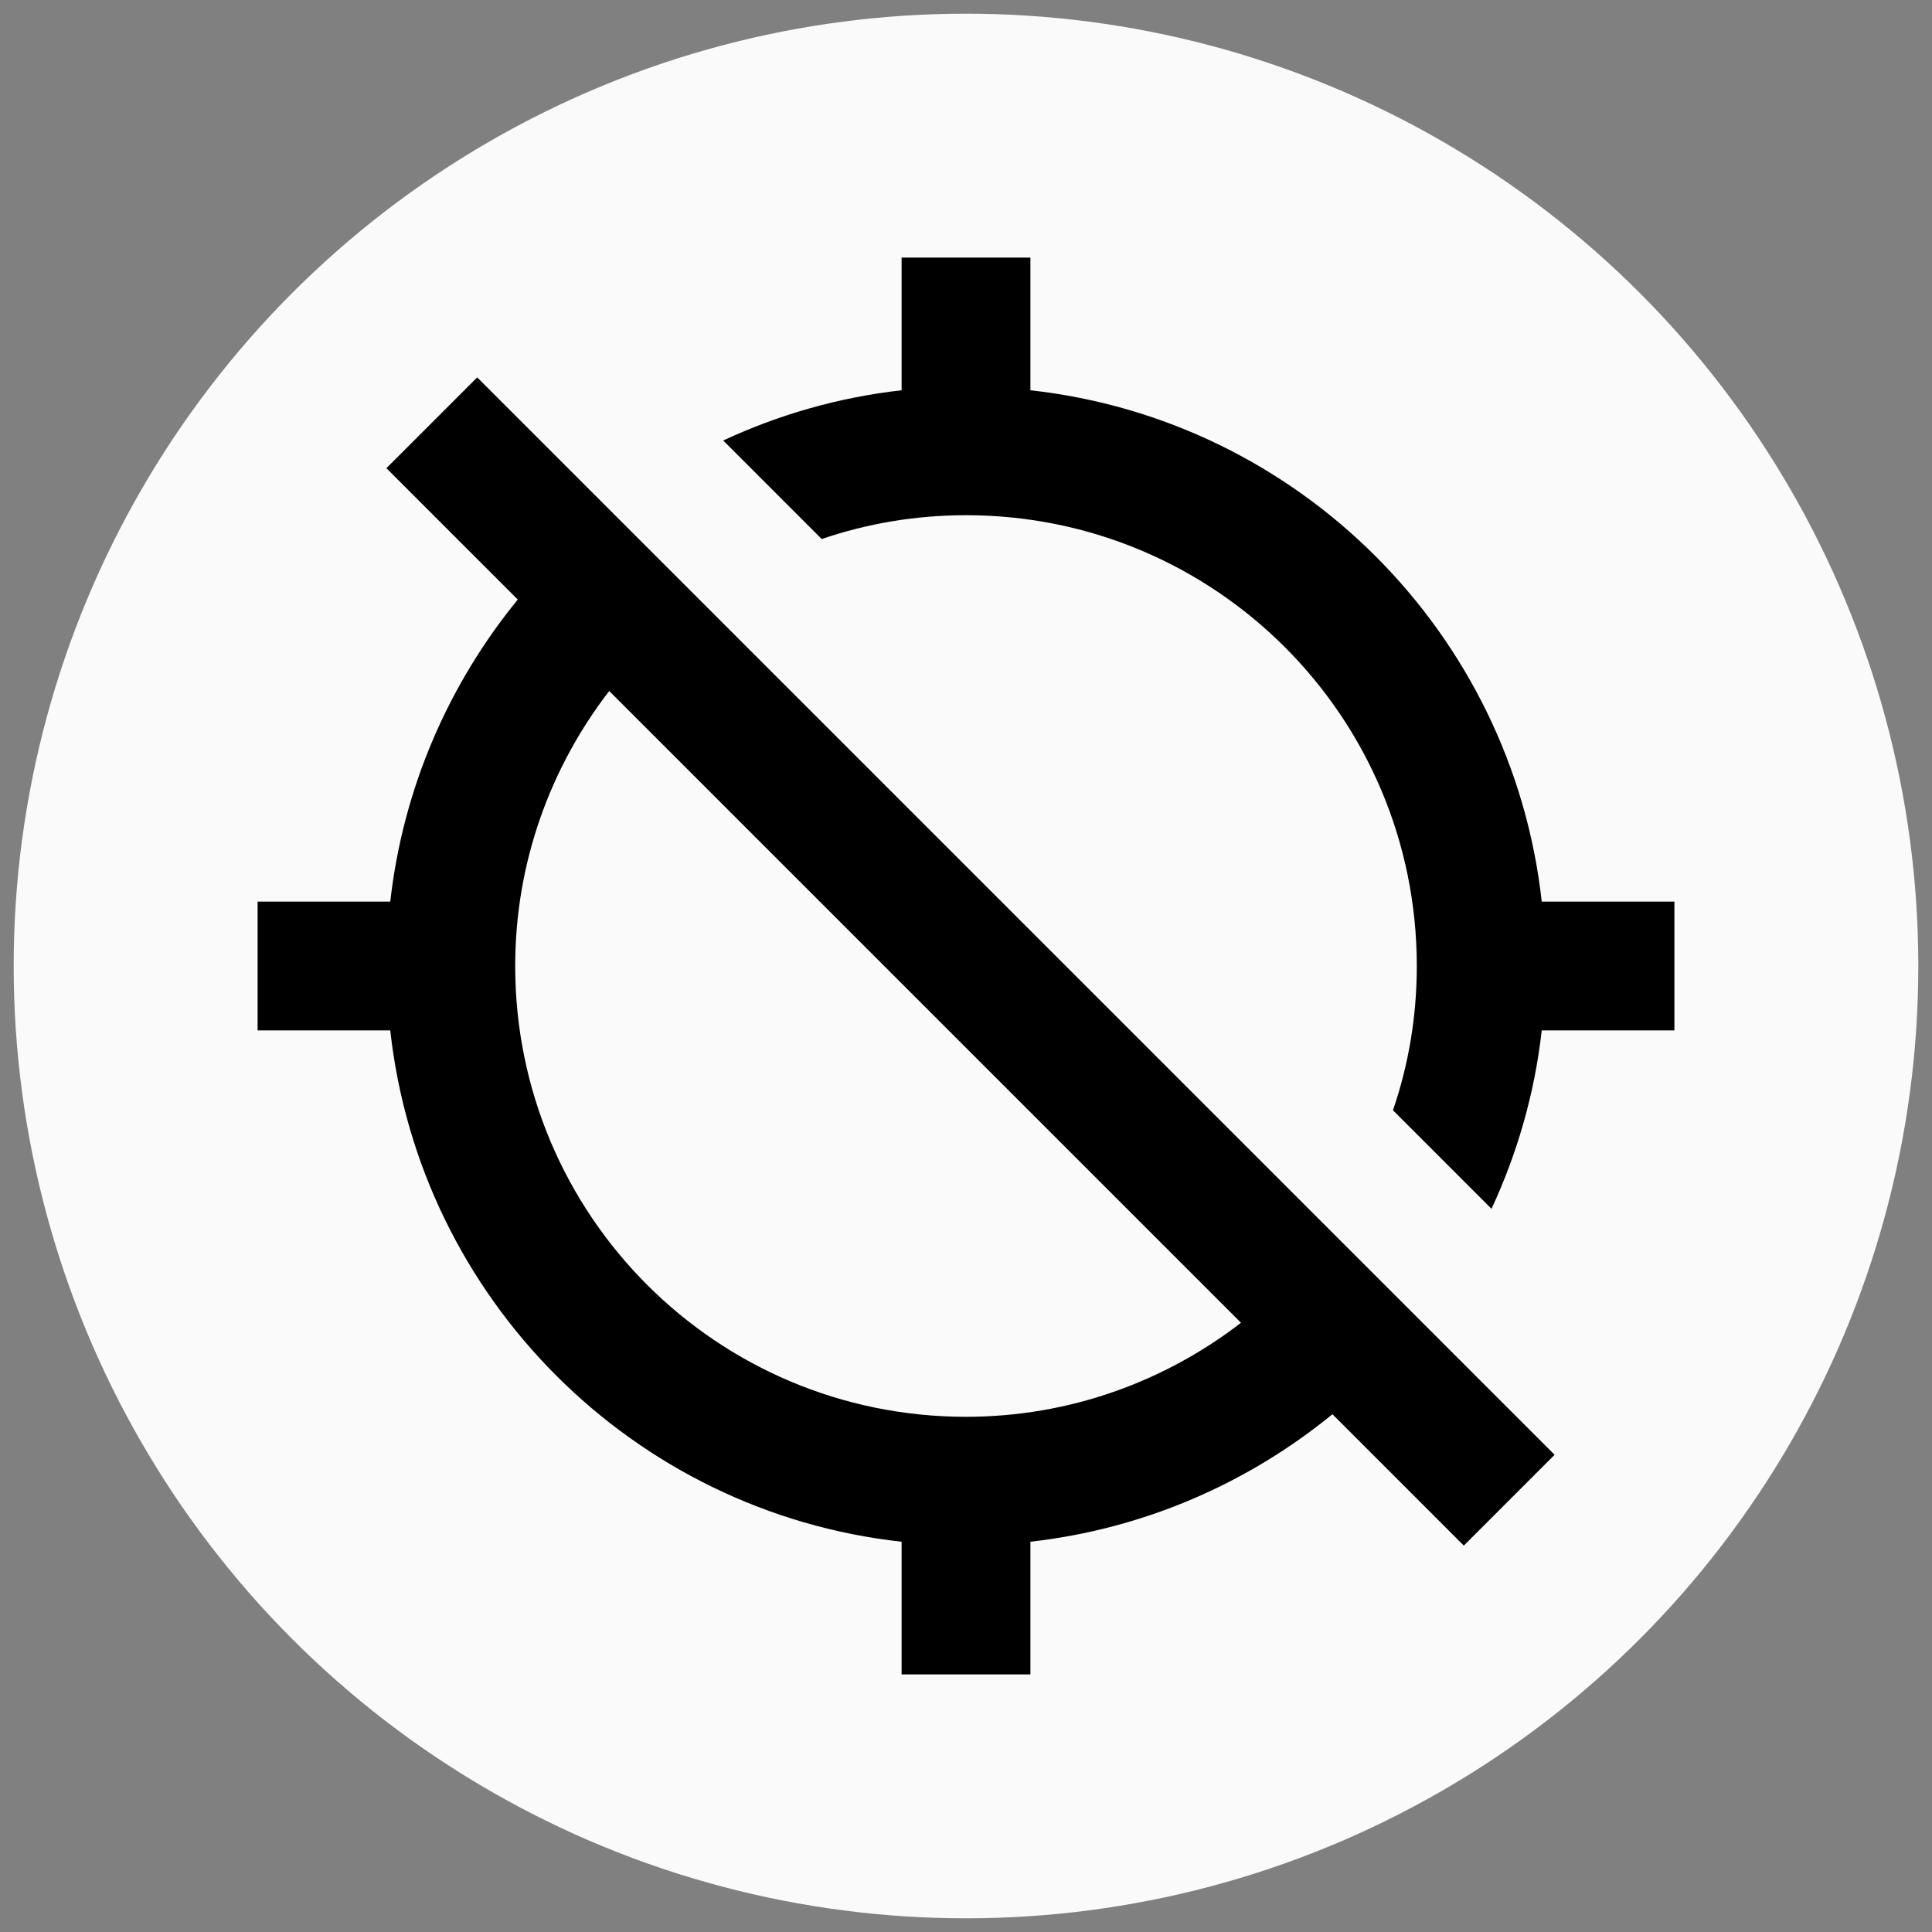 <?xml version="1.0" encoding="UTF-8" standalone="no"?>
<svg
   xmlns:dc="http://purl.org/dc/elements/1.1/"
   xmlns:cc="http://creativecommons.org/ns#"
   xmlns:rdf="http://www.w3.org/1999/02/22-rdf-syntax-ns#"
   xmlns:svg="http://www.w3.org/2000/svg"
   xmlns="http://www.w3.org/2000/svg"
   xmlns:sodipodi="http://sodipodi.sourceforge.net/DTD/sodipodi-0.dtd"
   xmlns:inkscape="http://www.inkscape.org/namespaces/inkscape"
   width="24"
   height="24"
   viewBox="0 0 24 24"
   version="1.1"
   id="svg6"
   sodipodi:docname="tracking_off.svg"
   inkscape:version="0.92.3 (2405546, 2018-03-11)">
  <rect x="0" y="0" width="24" height="24" fill="#808080" stroke="none"/>
  <defs
     id="defs10" />
  <sodipodi:namedview
     pagecolor="#ffffff"
     bordercolor="#666666"
     borderopacity="1"
     objecttolerance="10"
     gridtolerance="10"
     guidetolerance="10"
     inkscape:pageopacity="0"
     inkscape:pageshadow="2"
     inkscape:window-width="830"
     inkscape:window-height="480"
     id="namedview8"
     showgrid="false"
     inkscape:zoom="9.8333333"
     inkscape:cx="12"
     inkscape:cy="12"
     inkscape:window-x="450"
     inkscape:window-y="37"
     inkscape:window-maximized="0"
     inkscape:current-layer="svg6" />
  <circle
     style="opacity:0.96;fill:#ffffff;fill-opacity:1;stroke-width:1.043"
     id="path4526"
     cx="-12"
     cy="12"
     r="11.83"
     transform="scale(-1,1)" />
  <path
     fill="none"
     d="M0 0h24v24H0V0z"
     id="path2" />
  <path
     d="M 19.152,11.2 C 18.784,7.864 16.136,5.216 12.8,4.848 V 3.2 H 11.2 V 4.848 C 10.416,4.936 9.672,5.152 8.984,5.472 l 1.224,1.224 C 10.768,6.504 11.376,6.4 12,6.4 c 3.096,0 5.6,2.504 5.6,5.6 0,0.632 -0.104,1.232 -0.296,1.792 l 1.224,1.224 c 0.32,-0.688 0.536,-1.432 0.624,-2.216 H 20.8 V 11.2 Z M 4.8,5.816 6.432,7.448 C 5.576,8.496 5.008,9.784 4.848,11.2 H 3.2 v 1.6 h 1.648 c 0.368,3.336 3.016,5.984 6.352,6.352 V 20.8 h 1.6 v -1.648 c 1.416,-0.16 2.704,-0.728 3.752,-1.584 L 18.184,19.2 19.312,18.072 5.928,4.688 Z M 15.416,16.432 C 14.472,17.16 13.288,17.6 12,17.6 8.904,17.6 6.4,15.096 6.4,12 6.4,10.712 6.84,9.528 7.568,8.584 Z"
     id="path4"
     inkscape:connector-curvature="0"
     style="stroke-width:0.8" />
</svg>
